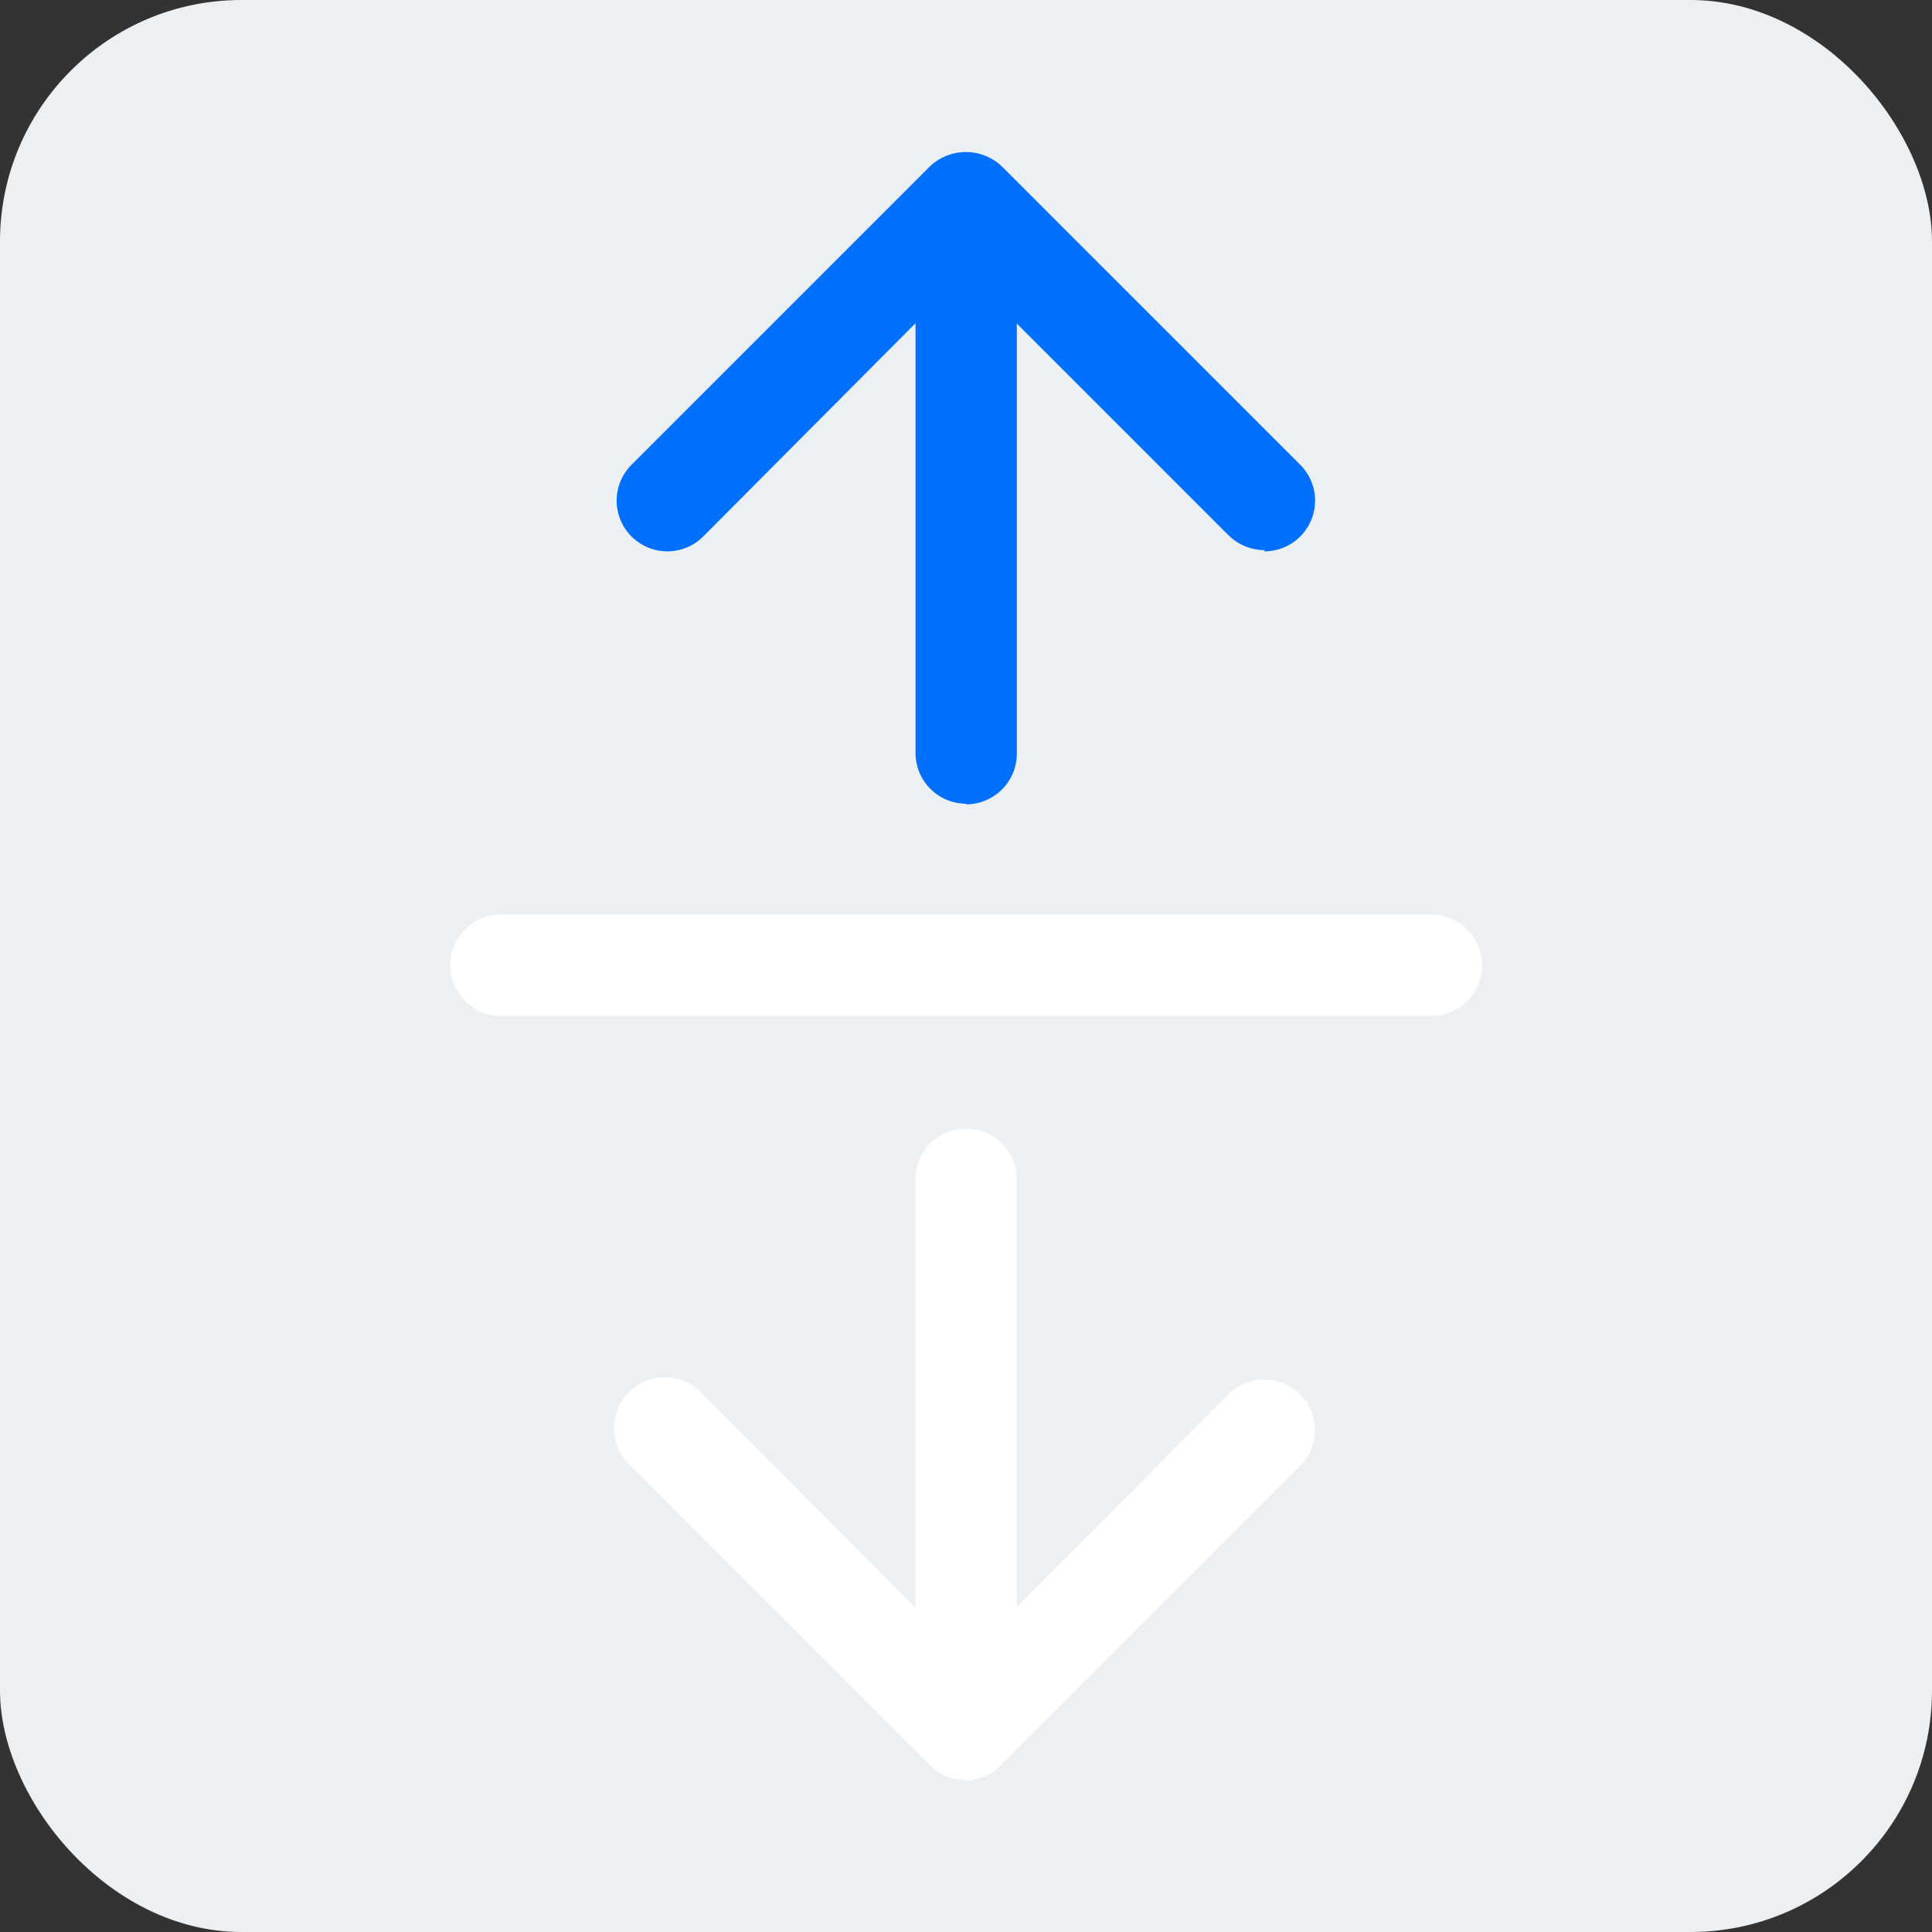 <svg xmlns="http://www.w3.org/2000/svg" xmlns:xlink="http://www.w3.org/1999/xlink" width="16" height="16" viewBox="0 0 16 16"><rect x="0" y="0" width="16" height="16" fill="#333333" stroke="none"/><defs><style>.a,.e{fill:#0270ff;}.a{stroke:#707070;}.b{clip-path:url(#a);}.c{fill:#ecf0f3;}.d{fill:#fff;}</style><clipPath id="a"><rect class="a" width="16" height="16"/></clipPath></defs><g class="b"><rect class="c" width="16" height="16" rx="2"/><path class="d" d="M236.433,74.019h-7.746a.42.42,0,0,1,0-.839h7.746a.42.42,0,0,1,0,.839Z" transform="translate(-224.558 -65.606)"/><path class="d" d="M232.559,80.348a.429.429,0,0,1-.3-.123l-2.472-2.472a.423.423,0,1,1,.594-.6l2.175,2.185,2.175-2.185a.42.42,0,1,1,.594.594l-2.472,2.472a.423.423,0,0,1-.3.132Zm0-.536a.42.42,0,0,1-.42-.4V75.352a.42.42,0,0,1,.839,0v4.057a.42.42,0,0,1-.42.4Z" transform="translate(-224.558 -65.606)"/><path class="e" d="M235.032,70.162a.429.429,0,0,1-.3-.123l-2.175-2.175-2.175,2.185a.42.42,0,0,1-.594-.594l2.472-2.472a.433.433,0,0,1,.594,0l2.472,2.472a.42.42,0,0,1-.3.717Zm-2.472,2.1a.42.42,0,0,1-.42-.42V67.806a.42.42,0,1,1,.839,0v4.041a.42.42,0,0,1-.42.42Z" transform="translate(-224.558 -65.606)"/></g></svg>
